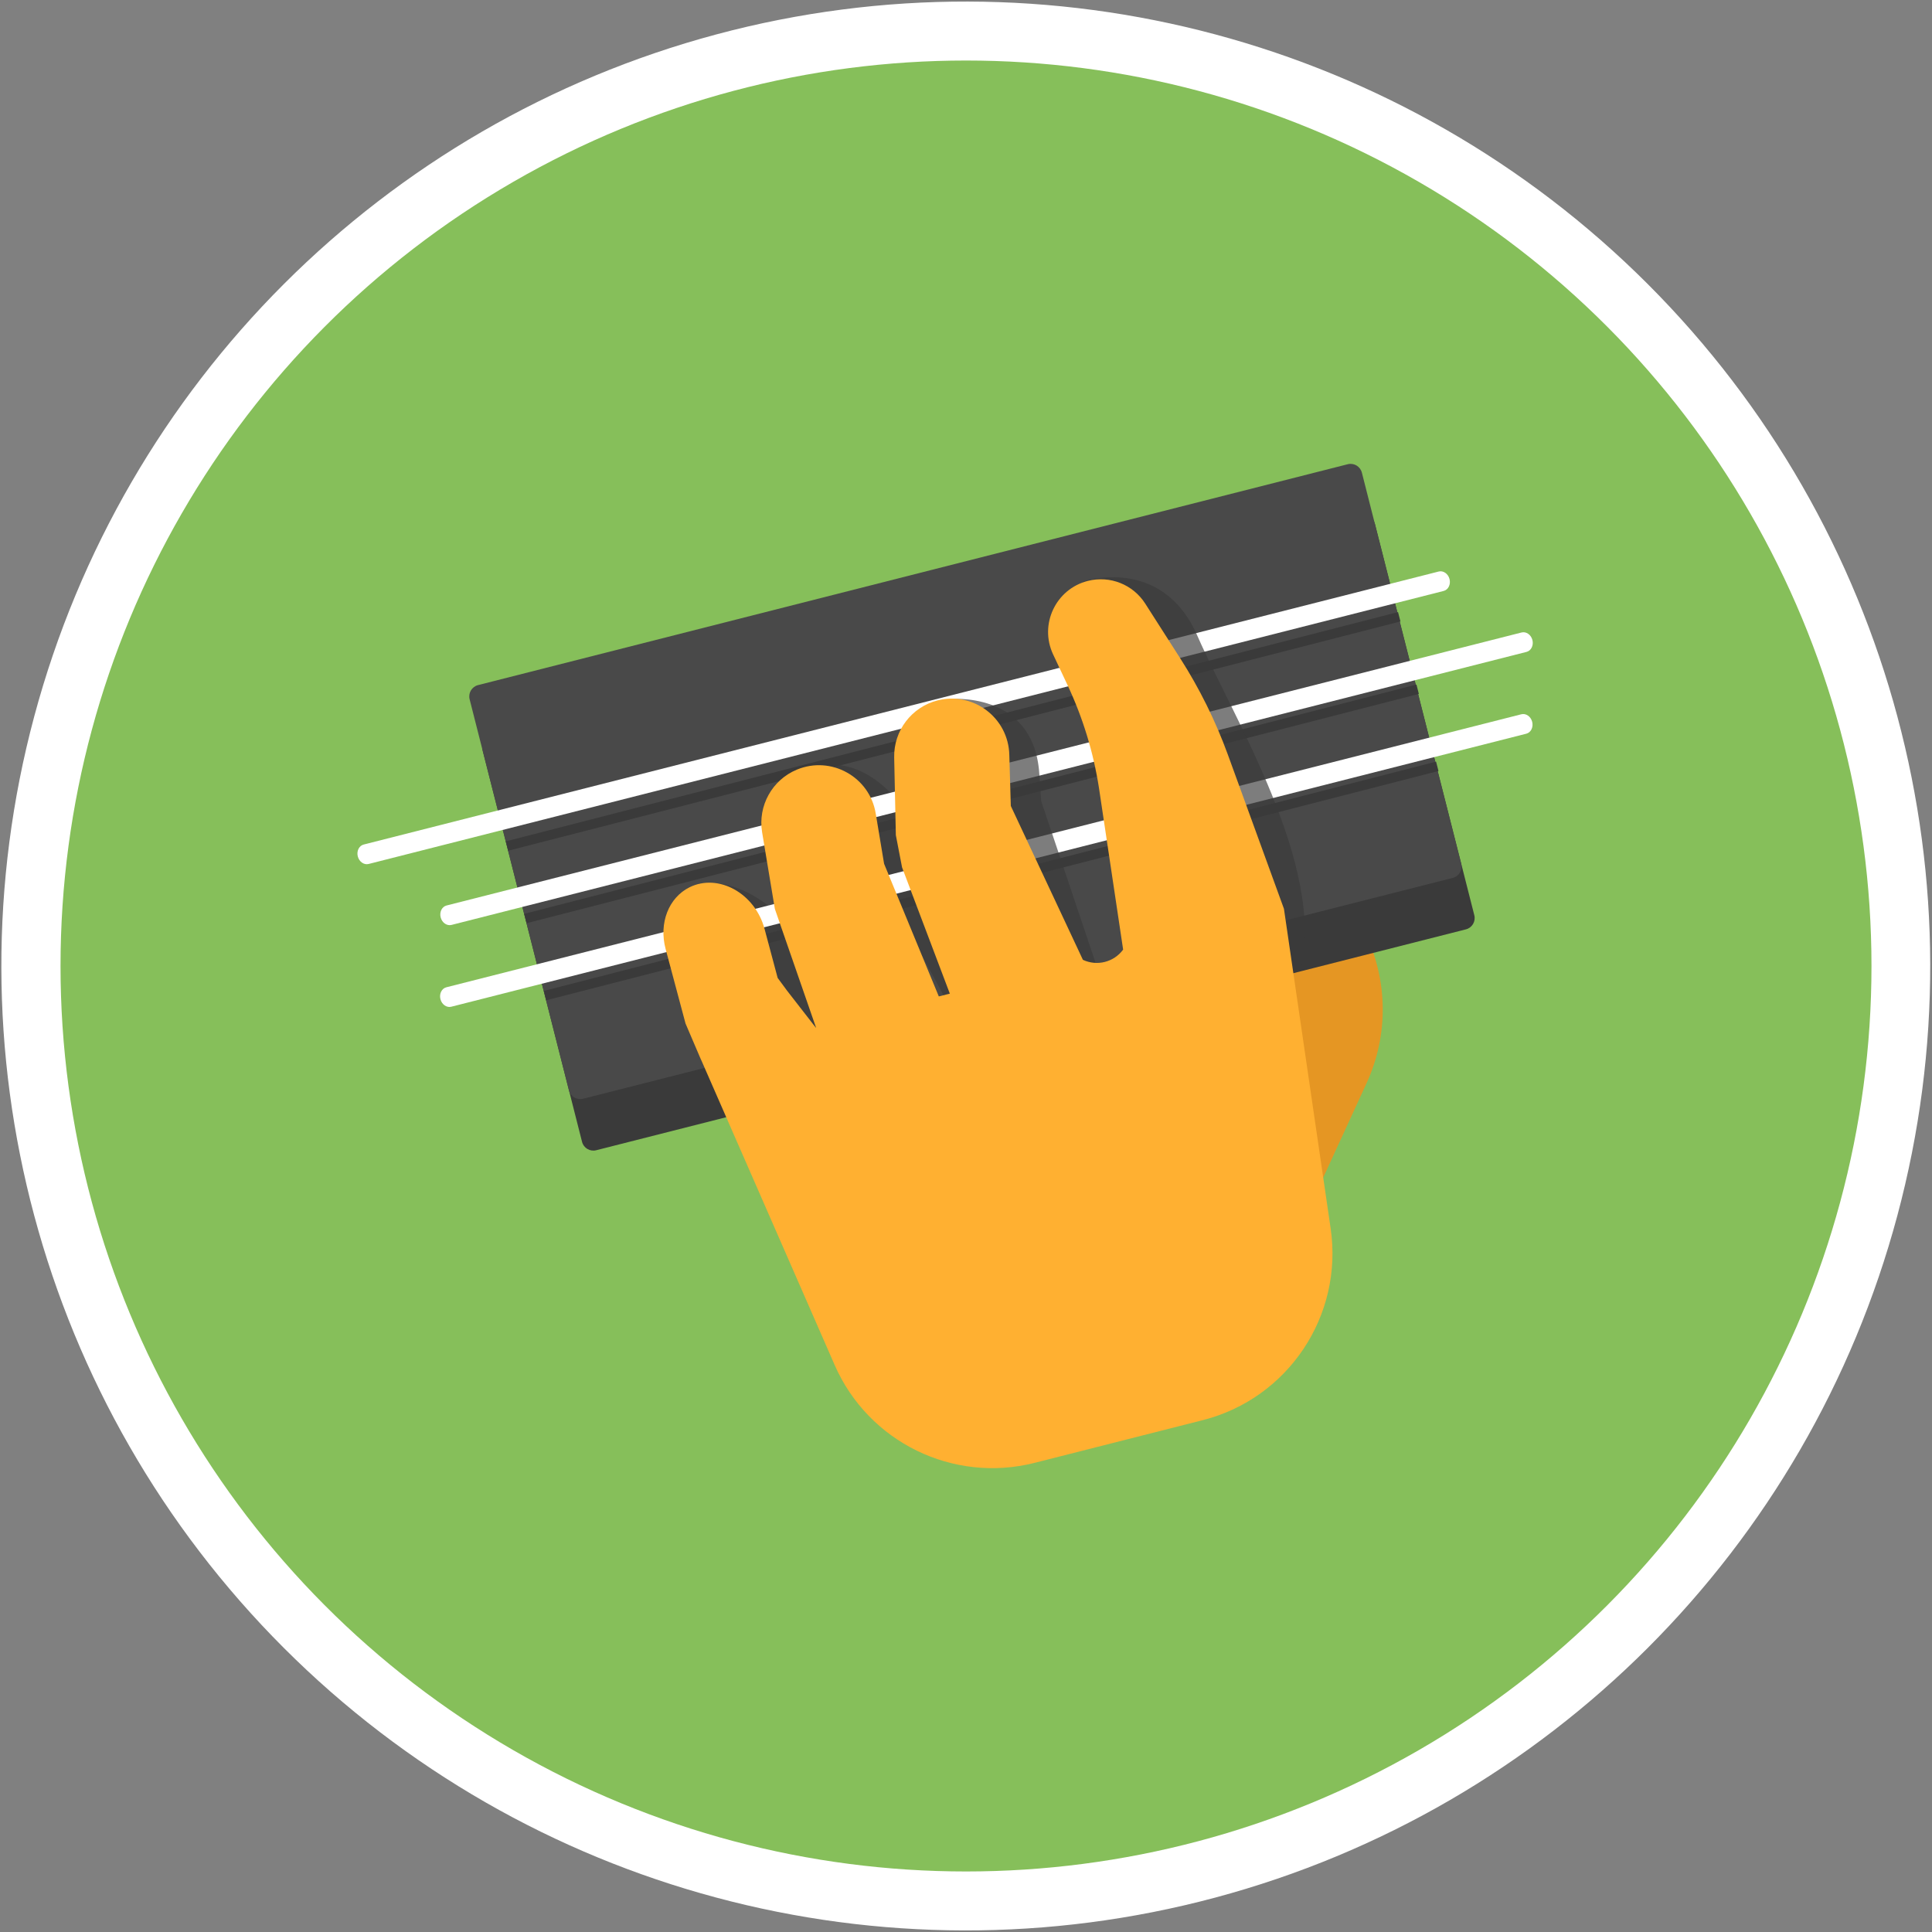 <svg enable-background="new 0 0 300 300" viewBox="0 0 300 300" xmlns="http://www.w3.org/2000/svg"><rect x="0" y="0" width="300" height="300" fill="#808080" stroke="none"/><ellipse cx="150" cy="150" fill="#fff" rx="149.777" ry="149.776" transform="matrix(.707 -.707 .707 .707 -62.132 150)"/><circle cx="150" cy="150" fill="#86bf5a" r="140.602"/><path d="m194.454 130.257-1.986 55.897 13.002-3.302 6.721-14.633c7.082-15.417-1.369-33.503-17.737-37.962" fill="#e59623"/><path d="m213.507 81.386 15.423 60.729c.246.967-.339 1.951-1.307 2.196l-135.046 34.298c-.968.246-1.952-.339-2.198-1.306l-15.423-60.729c-.246-.968.34-1.951 1.308-2.197l135.046-34.297c.968-.247 1.952.339 2.197 1.306" fill="#3a3a3a"/><path d="m211.472 73.392 15.423 60.729c.245.963-.335 1.95-1.307 2.196l-135.046 34.298c-.963.245-1.952-.344-2.197-1.307l-15.423-60.729c-.245-.964.344-1.952 1.307-2.197l135.046-34.297c.973-.247 1.952.343 2.197 1.307" fill="#494949"/><path d="m108.509 137.223s13-3.083 21.417 20.083l-7.583 5.083" fill="#3a3a3a" opacity=".66"/><path d="m127.176 119.057s11.167-4.25 19.583 18.917l2.083 20.833" fill="#3a3a3a" opacity=".66"/><g fill="#fff"><path d="m237 113.93-166.925 42.394c-.719.183-1.473-.345-1.685-1.179-.211-.832.199-1.657.918-1.84l166.925-42.394c.719-.183 1.474.346 1.685 1.178.212.835-.199 1.658-.918 1.841"/><path d="m237.035 101.228-166.925 42.394c-.719.183-1.473-.345-1.685-1.179-.211-.832.199-1.657.918-1.84l166.926-42.393c.719-.183 1.474.346 1.685 1.178.211.834-.2 1.657-.919 1.84"/><path d="m224.167 91.763-166.925 42.394c-.719.183-1.473-.345-1.685-1.179-.211-.832.199-1.657.918-1.84l166.925-42.393c.719-.183 1.474.346 1.685 1.178.212.834-.199 1.658-.918 1.84"/></g><g fill="#3a3a3a"><path d="m76.413 112.825h142.977v1.5h-142.977z" transform="matrix(.969 -.249 .249 .969 -23.596 40.344)"/><path d="m79.268 124.075h142.977v1.5h-142.977z" transform="matrix(.969 -.249 .249 .969 -26.304 41.407)"/><path d="m82.308 136.04h142.977v1.5h-142.977z" transform="matrix(.969 -.249 .249 .969 -29.183 42.539)"/><path d="m147.426 108.557s12.75-1.333 13.917 11.083l.333 4.75 9.313 27.708-10.313 1.708z" opacity=".66"/><path d="m168.176 90.286s12.25-4.146 17.75 8.438 20 35.833 16 52l-4.417 1.375z" opacity=".66"/></g><path d="m190.673 117.212c-.965-2.652-2.077-5.246-3.328-7.771l-.007-.016h-.002c-1.225-2.471-2.583-4.876-4.071-7.202l-5.435-8.499c-1.9-2.971-5.491-4.391-8.91-3.523-4.983 1.266-7.579 6.759-5.394 11.412l2.243 4.774c2.37 5.046 4.009 10.404 4.871 15.912l3.76 25.154-.015.021c-1.441 1.938-4.047 2.593-6.231 1.566l-11.195-23.895-.233-7.913c-.123-5.75-5.565-9.89-11.139-8.474-4.034 1.024-6.827 4.696-6.738 8.857l.258 12.065.965 5.004 7.418 19.605-1.713.435-8.495-20.601-1.302-7.824c-.944-5.674-6.921-8.993-12.236-6.795-3.845 1.59-6.085 5.624-5.403 9.729l1.98 11.904 1.67 4.815 4.722 13.614-.033.008-4.477-5.759-1.45-1.965-2.035-7.615c-1.475-5.522-7.166-8.677-11.649-6.459-3.243 1.606-4.784 5.572-3.716 9.568l3.095 11.586 2.396 5.599.048.088 20.714 47.341c5.242 11.98 18.385 18.407 31.06 15.188l26.091-6.626c13.267-3.369 21.843-16.219 19.865-29.763l-7.252-49.644z" fill="#ffb031"/></svg>